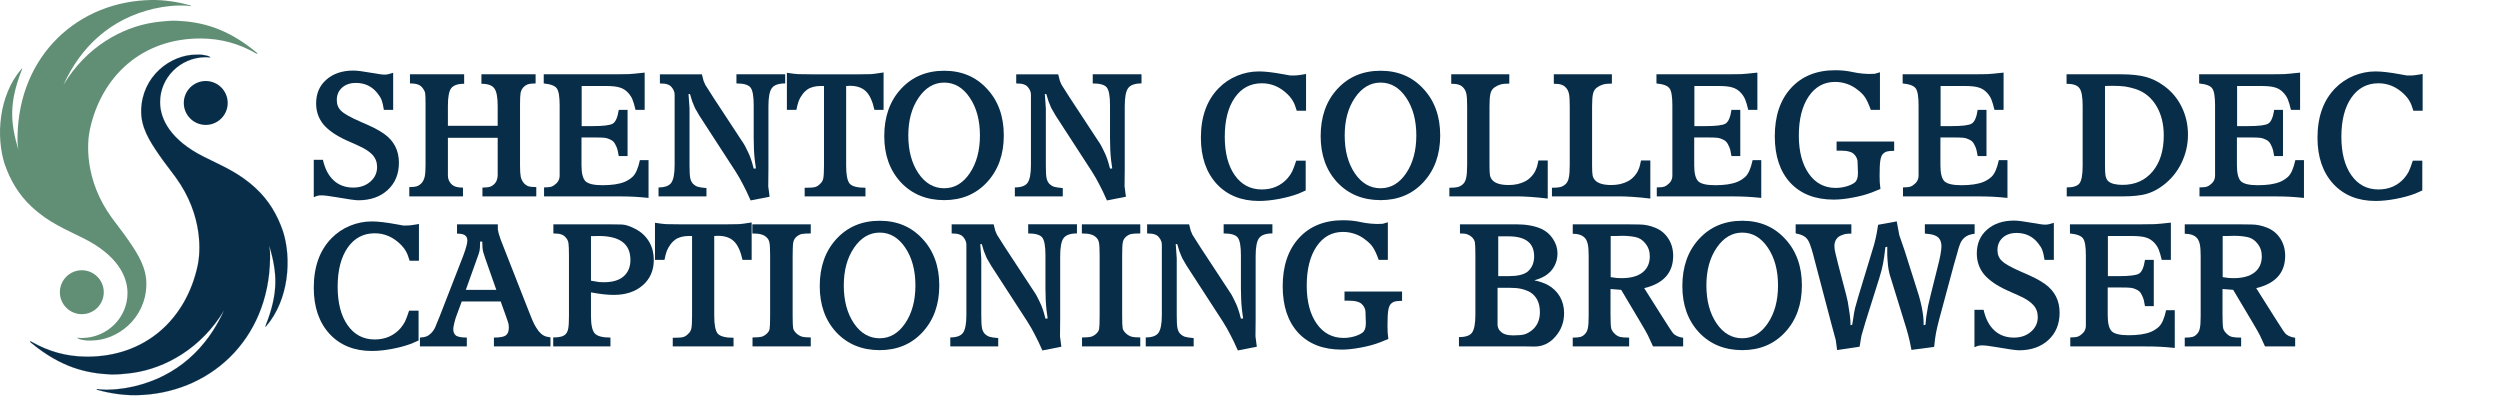<?xml version="1.0" encoding="UTF-8"?>
<svg width="250mm" height="40mm" version="1.1" viewBox="0 0 250 40" xmlns="http://www.w3.org/2000/svg" xmlns:cc="http://creativecommons.org/ns#" xmlns:dc="http://purl.org/dc/elements/1.1/" xmlns:rdf="http://www.w3.org/1999/02/22-rdf-syntax-ns#">
 <g transform="translate(-.945 -.771)">
  <path d="m4.107 35.089c2.934 2.416 5.465 3.021 7.959 3.128 0.562 0.024 1.603-0.08 2.203-0.166 3.212-0.469 6.811-2.443 9.081-6.246-1.715 3.803-4.713 6.616-9.044 7.616-1.073 0.248-2.233 0.367-3.313 0.296-0.109-0.007-0.203-0.024-0.304-0.038 0 0-0.07-0.02-0.08 0.016-0.004 0.04 0.166 0.084 0.166 0.084 1.139 0.316 2.487 0.525 3.739 0.51 7.307-0.09 13.316-5.474 13.434-13.668 0.012-0.842-0.033-0.836-0.077-1.303 0.772 2.663 0.984 4.64-0.389 8.081-0.01 0.018 0.088 0.05 0.059 0.017 2.34-2.716 2.559-6.845 1.698-9.527-0.565-1.632-1.398-3.066-2.716-4.289-1.748-1.622-3.398-2.239-5.273-3.192-3.155-1.604-4.299-3.645-4.299-5.423 0-2.482 2.045-4.456 4.495-4.495 0.197-0.003 0.246-0.001 0.447 0.023 0 0 0.13 0.014 0.059-0.045-0.176-0.116-0.442-0.159-0.57-0.182-0.422-0.075-0.598-0.051-0.823-0.05-2.604 0.009-5.421 2.188-5.494 5.565-0.036 1.687 0.814 3.039 1.777 4.435 0.643 0.933 0.867 1.163 1.653 2.24 2.847 3.897 2.47 7.673 2.225 8.823-1.146 5.383-5.243 9.184-11.144 9.139-1.989-0.015-3.774-0.518-5.44-1.469 0 0-0.122-0.081-0.173-0.057-0.058 0.028 0.144 0.177 0.144 0.177z" fill="#082d49" stroke="#082d49" stroke-miterlimit="3.864" stroke-width=".011"/>
  <g>
   <path d="m19.324 11.068c0-1.212 0.983-2.196 2.195-2.196 1.213 0 2.196 0.983 2.196 2.196 0 1.212-0.983 2.195-2.196 2.195-1.212 0-2.195-0.983-2.195-2.195" fill="#082d49"/>
   <path d="m26.539 5.971c-2.934-2.415-5.465-3.021-7.959-3.128-0.562-0.024-1.602 0.08-2.203 0.166-3.212 0.469-6.811 2.443-9.082 6.246 1.715-3.803 4.713-6.616 9.045-7.616 1.073-0.248 2.233-0.368 3.313-0.296 0.109 0.007 0.203 0.024 0.304 0.038 0 0 0.07 0.02 0.08-0.016 4e-3 -0.04-0.166-0.084-0.166-0.084-1.139-0.316-2.487-0.525-3.738-0.51-7.308 0.09-13.316 5.474-13.435 13.668-0.012 0.843 0.033 0.836 0.078 1.303-0.772-2.662-0.984-4.64 0.389-8.081 0.01-0.018-0.088-0.05-0.059-0.017-2.34 2.716-2.559 6.845-1.698 9.527 0.565 1.632 1.397 3.066 2.716 4.289 1.748 1.622 3.398 2.24 5.273 3.192 3.155 1.604 4.299 3.645 4.299 5.422 0 2.483-2.046 4.456-4.495 4.495-0.197 3e-3 -0.246 0.001-0.447-0.023 0 0-0.13-0.014-0.059 0.045 0.175 0.116 0.441 0.159 0.57 0.182 0.422 0.075 0.598 0.051 0.823 0.05 2.604-0.009 5.421-2.188 5.493-5.565 0.036-1.687-0.813-3.039-1.777-4.435-0.644-0.933-0.867-1.163-1.654-2.24-2.846-3.897-2.47-7.673-2.225-8.823 1.146-5.383 5.243-9.184 11.144-9.139 1.989 0.015 3.774 0.518 5.44 1.469 0 0 0.122 0.081 0.173 0.057 0.058-0.028-0.144-0.177-0.144-0.177" fill="#618f75"/>
   <path d="m6.932 29.992c0-1.212 0.983-2.196 2.195-2.196 1.212 0 2.195 0.983 2.195 2.196 0 1.212-0.983 2.196-2.195 2.196-1.212 0-2.195-0.983-2.195-2.196" fill="#618f75"/>
  </g>
  <g fill="#082d49" stroke-width=".43" aria-label="SHENTON COLLEGE DEC">
   <path d="m32.322 20.494v-3.742h0.914q0.305 1.355 1.084 2.066 0.779 0.711 1.947 0.711 1.016 0 1.693-0.576 0.694-0.593 0.694-1.473 0-0.711-0.44-1.202-0.44-0.508-1.524-0.982l-1.101-0.491q-1.558-0.711-2.303-1.592-0.728-0.897-0.728-2.1 0-1.473 1.016-2.371 1.033-0.914 2.709-0.914 0.525 0 1.659 0.203t1.439 0.203q0.186 0 0.356-0.034t0.525-0.152v3.708h-0.931q-0.102-0.66-0.22-0.965-0.119-0.322-0.406-0.677-0.813-1.05-2.167-1.05-0.864 0-1.389 0.474-0.525 0.474-0.525 1.236 0 0.677 0.44 1.084 0.406 0.423 1.964 1.101 0.914 0.389 1.405 0.643 0.491 0.254 0.931 0.559 1.473 1.05 1.473 2.879 0 1.693-1.118 2.726-1.118 1.033-2.946 1.033-0.44 0-2.286-0.322-0.965-0.169-1.405-0.169-0.203 0-0.356 0.034-0.135 0.034-0.406 0.152z"/>
   <path d="m41.873 20.41v-0.931q0.508 0 0.762-0.085 0.254-0.085 0.474-0.322 0.22-0.254 0.305-0.627 0.085-0.373 0.085-1.151v-6.045q0-0.914-0.034-1.135-0.034-0.237-0.22-0.491-0.186-0.271-0.474-0.389-0.288-0.119-0.83-0.119v-0.914h5.419v0.948q-0.965 0-1.304 0.457-0.322 0.44-0.322 1.744v1.998h4.978v-1.998q0-1.304-0.339-1.744-0.322-0.457-1.287-0.457v-0.948h5.419v0.914q-0.542 0-0.813 0.102-0.254 0.102-0.457 0.339-0.186 0.237-0.237 0.542-0.051 0.305-0.051 1.151v6.045q0 0.796 0.068 1.135t0.305 0.643q0.22 0.237 0.457 0.322 0.254 0.085 0.796 0.085v0.931h-5.385v-0.881q0.542 0 0.813-0.102 0.288-0.119 0.491-0.389 0.085-0.119 0.119-0.22 0.102-0.254 0.102-0.508v-3.759h-4.978v3.759q0 0.389 0.203 0.694 0.203 0.288 0.491 0.406t0.813 0.119v0.881z"/>
   <path d="m55.318 9.115v-0.914h7.078q0.999 0 1.389-0.017 0.406-0.017 1.626-0.152v3.725h-0.914q-0.152-0.66-0.305-1.033-0.152-0.373-0.44-0.677-0.356-0.389-0.83-0.525-0.457-0.152-1.439-0.152h-2.371v4.013h1.084q1.626 0 2.032-0.254 0.423-0.254 0.593-1.372h0.881v4.623h-0.881q-0.102-0.542-0.119-0.61-0.068-0.271-0.237-0.576-0.152-0.322-0.508-0.474-0.254-0.135-0.542-0.169-0.288-0.034-1.067-0.034h-1.253v2.794q0 1.185 0.406 1.592 0.423 0.389 1.693 0.389 1.372 0 2.184-0.322 0.457-0.186 0.813-0.508 0.474-0.423 0.745-1.676h0.864v3.776q-0.83-0.085-1.473-0.119-0.627-0.034-1.761-0.034h-7.214v-0.897q0.525 0 0.762-0.085 0.254-0.102 0.491-0.339 0.152-0.152 0.22-0.322 0.085-0.186 0.085-0.406v-7.061q0-1.321-0.288-1.693-0.271-0.389-1.304-0.491z"/>
   <path d="m66.799 20.41v-0.897q0.931 0 1.27-0.457 0.339-0.474 0.339-1.778v-7.027q0-0.22-0.068-0.373-0.051-0.169-0.22-0.373-0.152-0.203-0.406-0.288-0.254-0.102-0.779-0.102v-0.914h4.199q0.102 0.457 0.169 0.66 0.085 0.186 0.169 0.389l0.83 1.304 2.879 4.386q0.169 0.237 0.288 0.474t0.237 0.474q0.22 0.44 0.322 0.762 0.119 0.322 0.288 0.982l0.22-0.017-0.119-0.881q-0.102-0.948-0.102-2.151v-3.302q0-1.355-0.322-1.761-0.322-0.406-1.405-0.406v-0.914h4.877v0.914q-0.999 0-1.338 0.474-0.339 0.457-0.339 1.812v6.282l-0.017 1.727 0.135 1.033-1.897 0.373q-0.44-0.999-0.762-1.592-0.305-0.61-0.745-1.304l-3.624-5.588-0.44-0.762q-0.169-0.389-0.271-0.66-0.102-0.288-0.22-0.728h-0.152l0.051 0.677 0.051 0.762v5.69q0 0.897 0.068 1.253t0.271 0.576q0.22 0.22 0.474 0.305 0.271 0.085 0.881 0.135v0.83z"/>
   <path d="m79.634 11.757v-3.708q0.779 0.119 1.118 0.135 0.339 0.017 1.372 0.017h4.741q0.897 0 1.185-0.017 0.305-0.017 1.253-0.169v3.742h-0.914q-0.288-1.304-0.847-1.846-0.559-0.559-1.609-0.559l-0.373 0.017v7.976q0 1.372 0.356 1.795 0.373 0.406 1.575 0.406v0.864h-6.079v-0.864h0.169q0.61 0 0.864-0.068 0.271-0.068 0.525-0.339 0.237-0.203 0.305-0.542 0.068-0.356 0.068-1.27v-7.959h-0.288q-0.881 0-1.405 0.373-0.119 0.085-0.237 0.203-0.119 0.119-0.254 0.305-0.22 0.305-0.339 0.61-0.119 0.305-0.237 0.897z"/>
   <path d="m89.371 14.382q0-2.896 1.659-4.707 1.676-1.829 4.335-1.829 2.625 0 4.284 1.812 1.676 1.795 1.676 4.657 0 2.862-1.676 4.674-1.659 1.795-4.284 1.795-2.659 0-4.335-1.778-1.659-1.795-1.659-4.623zm5.994-5.351q-1.524 0-2.557 1.507-1.033 1.507-1.033 3.776 0 2.286 1.016 3.793 1.016 1.49 2.574 1.49 1.541 0 2.557-1.507 1.016-1.507 1.016-3.776t-1.016-3.776q-1.016-1.507-2.557-1.507z"/>
   <path d="m102.43 20.41v-0.897q0.931 0 1.27-0.457 0.339-0.474 0.339-1.778v-7.027q0-0.22-0.068-0.373-0.051-0.169-0.22-0.373-0.152-0.203-0.406-0.288-0.254-0.102-0.779-0.102v-0.914h4.199q0.102 0.457 0.169 0.66 0.085 0.186 0.169 0.389l0.83 1.304 2.879 4.386q0.169 0.237 0.288 0.474 0.119 0.237 0.237 0.474 0.22 0.44 0.322 0.762 0.119 0.322 0.288 0.982l0.22-0.017-0.119-0.881q-0.102-0.948-0.102-2.151v-3.302q0-1.355-0.322-1.761t-1.405-0.406v-0.914h4.877v0.914q-0.999 0-1.338 0.474-0.339 0.457-0.339 1.812v6.282l-0.017 1.727 0.135 1.033-1.897 0.373q-0.44-0.999-0.762-1.592-0.305-0.61-0.745-1.304l-3.624-5.588-0.44-0.762q-0.169-0.389-0.271-0.66-0.102-0.288-0.22-0.728h-0.152l0.051 0.677 0.051 0.762v5.69q0 0.897 0.068 1.253t0.271 0.576q0.22 0.22 0.474 0.305 0.271 0.085 0.881 0.135v0.83z"/>
   <path d="m131.55 8.167v3.675h-0.931q-0.186-0.643-0.373-0.948-0.169-0.322-0.559-0.711-1.118-1.084-2.557-1.084-1.71 0-2.709 1.439-0.999 1.439-0.999 3.912 0 2.421 0.999 3.844 0.999 1.422 2.709 1.422 1.558 0 2.557-1.101 0.305-0.356 0.474-0.694 0.169-0.356 0.406-1.084h0.948v2.98l-0.728 0.322q-0.864 0.322-1.947 0.525-1.084 0.203-1.998 0.203-2.642 0-4.233-1.71-1.575-1.727-1.575-4.606 0-3.15 1.778-4.962 0.779-0.796 1.829-1.236 1.067-0.44 2.201-0.44 0.914 0 2.472 0.288 0.559 0.102 0.66 0.119 0.102 0 0.305 0 0.322 0 0.525-0.034t0.356-0.051z"/>
   <path d="m133.01 14.382q0-2.896 1.659-4.707 1.676-1.829 4.335-1.829 2.625 0 4.284 1.812 1.676 1.795 1.676 4.657 0 2.862-1.676 4.674-1.659 1.795-4.284 1.795-2.659 0-4.335-1.778-1.659-1.795-1.659-4.623zm5.994-5.351q-1.524 0-2.557 1.507-1.033 1.507-1.033 3.776 0 2.286 1.016 3.793 1.016 1.49 2.574 1.49 1.541 0 2.557-1.507 1.016-1.507 1.016-3.776t-1.016-3.776q-1.016-1.507-2.557-1.507z"/>
   <path d="m145.88 20.41v-0.864q0.576 0 0.83-0.068 0.271-0.068 0.508-0.271 0.254-0.22 0.339-0.627 0.102-0.423 0.102-1.304v-5.876q0-0.847-0.068-1.202-0.068-0.373-0.271-0.61-0.203-0.254-0.474-0.339-0.254-0.102-0.779-0.102v-0.948h5.808v0.931q-0.61 0-0.914 0.102-0.288 0.085-0.576 0.288-0.288 0.203-0.389 0.593-0.102 0.389-0.102 1.287v5.927q0 0.711 0.051 0.982 0.051 0.271 0.254 0.491 0.44 0.474 1.626 0.474 0.931 0 1.643-0.373 0.356-0.186 0.643-0.508 0.288-0.322 0.423-0.66 0.152-0.339 0.254-0.914h0.931v3.81q-0.965-0.119-1.761-0.169-0.779-0.051-1.287-0.051z"/>
   <path d="m156.14 20.41v-0.864q0.576 0 0.83-0.068 0.271-0.068 0.508-0.271 0.254-0.22 0.339-0.627 0.102-0.423 0.102-1.304v-5.876q0-0.847-0.068-1.202-0.068-0.373-0.271-0.61-0.203-0.254-0.474-0.339-0.254-0.102-0.779-0.102v-0.948h5.808v0.931q-0.61 0-0.914 0.102-0.288 0.085-0.576 0.288-0.288 0.203-0.389 0.593-0.102 0.389-0.102 1.287v5.927q0 0.711 0.051 0.982 0.051 0.271 0.254 0.491 0.44 0.474 1.626 0.474 0.931 0 1.643-0.373 0.356-0.186 0.643-0.508t0.423-0.66q0.152-0.339 0.254-0.914h0.931v3.81q-0.965-0.119-1.761-0.169-0.779-0.051-1.287-0.051z"/>
   <path d="m166.59 9.115v-0.914h7.078q0.999 0 1.389-0.017 0.406-0.017 1.626-0.152v3.725h-0.914q-0.152-0.66-0.305-1.033-0.152-0.373-0.44-0.677-0.356-0.389-0.83-0.525-0.457-0.152-1.439-0.152h-2.371v4.013h1.084q1.626 0 2.032-0.254 0.423-0.254 0.593-1.372h0.881v4.623h-0.881q-0.102-0.542-0.119-0.61-0.068-0.271-0.237-0.576-0.152-0.322-0.508-0.474-0.254-0.135-0.542-0.169-0.288-0.034-1.067-0.034h-1.253v2.794q0 1.185 0.406 1.592 0.423 0.389 1.693 0.389 1.372 0 2.184-0.322 0.457-0.186 0.813-0.508 0.474-0.423 0.745-1.676h0.864v3.776q-0.83-0.085-1.473-0.119-0.627-0.034-1.761-0.034h-7.214v-0.897q0.525 0 0.762-0.085 0.254-0.102 0.491-0.339 0.152-0.152 0.22-0.322 0.085-0.186 0.085-0.406v-7.061q0-1.321-0.288-1.693-0.271-0.389-1.304-0.491z"/>
   <path d="m188.94 7.998v3.759h-0.914q-0.305-0.847-0.576-1.253t-0.779-0.779q-0.491-0.389-1.067-0.576-0.559-0.186-1.151-0.186-1.659 0-2.642 1.456-0.982 1.456-0.982 3.912 0 2.388 0.999 3.81 0.999 1.422 2.692 1.422 0.542 0 1.067-0.152t0.83-0.389q0.322-0.254 0.322-0.914v-0.102l-0.017-0.457-0.017-0.576q0-0.203-0.085-0.389-0.085-0.203-0.22-0.339-0.186-0.22-0.508-0.305-0.305-0.102-0.847-0.102h-0.44v-0.914h5.757v0.931q-0.491 0-0.728 0.068-0.237 0.068-0.423 0.271-0.169 0.203-0.237 0.66-0.068 0.44-0.068 1.507 0 0.406 0.017 0.677 0.017 0.254 0.068 0.627l-0.83 0.339q-0.83 0.322-1.93 0.525-1.084 0.203-1.913 0.203-2.76 0-4.335-1.676-1.558-1.693-1.558-4.657 0-3.048 1.626-4.826 1.626-1.778 4.42-1.778 0.897 0 1.676 0.169l0.542 0.102q0.152 0.034 0.542 0.068 0.406 0.034 0.593 0.034 0.457 0 0.593-0.017 0.135-0.034 0.525-0.152z"/>
   <path d="m191.21 9.115v-0.914h7.078q0.999 0 1.389-0.017 0.406-0.017 1.626-0.152v3.725h-0.914q-0.152-0.66-0.305-1.033-0.152-0.373-0.44-0.677-0.356-0.389-0.83-0.525-0.457-0.152-1.439-0.152h-2.371v4.013h1.084q1.626 0 2.032-0.254 0.423-0.254 0.593-1.372h0.881v4.623h-0.881q-0.102-0.542-0.119-0.61-0.068-0.271-0.237-0.576-0.152-0.322-0.508-0.474-0.254-0.135-0.542-0.169-0.288-0.034-1.067-0.034h-1.253v2.794q0 1.185 0.406 1.592 0.423 0.389 1.693 0.389 1.372 0 2.184-0.322 0.457-0.186 0.813-0.508 0.474-0.423 0.745-1.676h0.864v3.776q-0.83-0.085-1.473-0.119-0.627-0.034-1.761-0.034h-7.214v-0.897q0.525 0 0.762-0.085 0.254-0.102 0.491-0.339 0.152-0.152 0.22-0.322 0.085-0.186 0.085-0.406v-7.061q0-1.321-0.288-1.693-0.271-0.389-1.304-0.491z"/>
   <path d="m207.6 9.149v-0.948h5.436q1.507 0 2.455 0.254 0.965 0.254 1.846 0.897 1.151 0.83 1.778 2.117 0.627 1.27 0.627 2.777 0 1.49-0.66 2.845-0.66 1.338-1.829 2.218-0.83 0.627-1.71 0.864-0.864 0.237-2.354 0.237h-5.571v-0.897q0.982 0 1.287-0.423 0.305-0.423 0.305-1.761v-5.978q0-1.338-0.322-1.761-0.305-0.44-1.287-0.44zm4.555 0.203-0.711 0.017v7.925q0 0.728 0.051 1.033 0.051 0.288 0.22 0.508 0.186 0.203 0.576 0.322 0.406 0.102 0.897 0.102 1.897 0 3.014-1.338 1.118-1.338 1.118-3.607 0-1.727-0.745-2.963-0.745-1.236-2.066-1.676-0.593-0.186-1.067-0.254-0.474-0.068-1.287-0.068z"/>
   <path d="m220.86 9.115v-0.914h7.078q0.999 0 1.389-0.017 0.406-0.017 1.626-0.152v3.725h-0.914q-0.152-0.66-0.305-1.033-0.152-0.373-0.44-0.677-0.356-0.389-0.83-0.525-0.457-0.152-1.439-0.152h-2.371v4.013h1.084q1.626 0 2.032-0.254 0.423-0.254 0.593-1.372h0.881v4.623h-0.881q-0.102-0.542-0.119-0.61-0.068-0.271-0.237-0.576-0.152-0.322-0.508-0.474-0.254-0.135-0.542-0.169-0.288-0.034-1.067-0.034h-1.253v2.794q0 1.185 0.406 1.592 0.423 0.389 1.693 0.389 1.372 0 2.184-0.322 0.457-0.186 0.813-0.508 0.474-0.423 0.745-1.676h0.864v3.776q-0.83-0.085-1.473-0.119-0.627-0.034-1.761-0.034h-7.214v-0.897q0.525 0 0.762-0.085 0.254-0.102 0.491-0.339 0.152-0.152 0.22-0.322 0.085-0.186 0.085-0.406v-7.061q0-1.321-0.288-1.693-0.271-0.389-1.304-0.491z"/>
   <path d="m243.21 8.167v3.675h-0.931q-0.186-0.643-0.373-0.948-0.169-0.322-0.559-0.711-1.118-1.084-2.557-1.084-1.71 0-2.709 1.439-0.999 1.439-0.999 3.912 0 2.421 0.999 3.844 0.999 1.422 2.709 1.422 1.558 0 2.557-1.101 0.305-0.356 0.474-0.694 0.169-0.356 0.406-1.084h0.948v2.98l-0.728 0.322q-0.864 0.322-1.947 0.525-1.084 0.203-1.998 0.203-2.642 0-4.233-1.71-1.575-1.727-1.575-4.606 0-3.15 1.778-4.962 0.779-0.796 1.829-1.236 1.067-0.44 2.201-0.44 0.914 0 2.472 0.288 0.559 0.102 0.66 0.119 0.102 0 0.305 0 0.322 0 0.525-0.034t0.356-0.051z"/>
  </g>
  <g fill="#082d49" stroke-width=".265" aria-label="CAPTIONING BROWSER">
   <path d="m42.838 23.168v3.675h-0.931q-0.186-0.643-0.373-0.948-0.169-0.322-0.559-0.711-1.118-1.084-2.557-1.084-1.71 0-2.709 1.439-0.999 1.439-0.999 3.912 0 2.421 0.999 3.844t2.709 1.422q1.558 0 2.557-1.101 0.305-0.356 0.474-0.694 0.169-0.356 0.406-1.084h0.948v2.98l-0.728 0.322q-0.864 0.322-1.947 0.525-1.084 0.203-1.998 0.203-2.642 0-4.233-1.71-1.575-1.727-1.575-4.606 0-3.15 1.778-4.962 0.779-0.796 1.829-1.236 1.067-0.44 2.201-0.44 0.914 0 2.472 0.288 0.559 0.102 0.66 0.119 0.102 0 0.305 0 0.322 0 0.525-0.034t0.356-0.051z"/>
   <path d="m42.939 35.411v-0.881q0.457-0.034 0.66-0.119 0.22-0.085 0.44-0.305 0.339-0.339 0.474-0.728l0.423-1.033 2.337-6.011q0.22-0.593 0.305-0.931 0.102-0.339 0.102-0.576 0-0.373-0.237-0.525-0.22-0.169-0.796-0.169v-0.931h4.081q0 0.406 0 0.508 0.017 0.085 0.085 0.406 0.102 0.322 0.186 0.576 0.085 0.254 0.356 0.914l2.54 6.468q0.288 0.745 0.474 1.118 0.203 0.373 0.44 0.694 0.254 0.305 0.508 0.44 0.254 0.135 0.677 0.186v0.897h-5.656v-0.881q0.864 0 1.168-0.203 0.322-0.22 0.322-0.779v-0.085q0-0.288-0.102-0.542l-0.237-0.677-0.474-1.321h-3.895l-0.508 1.372q-0.135 0.339-0.237 0.779-0.102 0.423-0.102 0.61 0 0.457 0.288 0.66 0.305 0.186 1.067 0.186v0.881zm5.656-8.636-1.067 2.98h3.048l-1.084-3.082q-0.119-0.322-0.22-0.677-0.102-0.373-0.102-1.067h-0.22v0.186q0 0.491-0.051 0.745-0.051 0.254-0.305 0.914z"/>
   <path d="m56.266 35.411v-0.897h0.102q0.864 0 1.168-0.356 0.169-0.186 0.237-0.559 0.068-0.373 0.068-1.27v-5.944q0-0.982-0.051-1.304-0.051-0.322-0.254-0.542-0.186-0.237-0.457-0.322-0.254-0.102-0.796-0.102v-0.914h5.419l1.253 0.017q0.44 0 0.813 0.135 0.373 0.119 0.864 0.389 0.813 0.474 1.253 1.253t0.44 1.761q0 1.575-1.101 2.54-1.101 0.965-2.913 0.965-0.948 0-2.269-0.254v2.337q0 1.338 0.373 1.761 0.373 0.423 1.575 0.423v0.881zm3.776-11.024v4.454q0.677 0.119 0.813 0.135 0.135 0.017 0.491 0.017 1.27 0 1.947-0.576 0.694-0.593 0.694-1.659 0-2.388-3.167-2.388z"/>
   <path d="m66.442 26.758v-3.708q0.779 0.119 1.118 0.135 0.339 0.017 1.372 0.017h4.741q0.897 0 1.185-0.017 0.305-0.017 1.253-0.169v3.742h-0.914q-0.288-1.304-0.847-1.846-0.559-0.559-1.609-0.559l-0.373 0.017v7.976q0 1.372 0.356 1.795 0.373 0.406 1.575 0.406v0.864h-6.079v-0.864h0.169q0.61 0 0.864-0.068 0.271-0.068 0.525-0.339 0.237-0.203 0.305-0.542 0.068-0.356 0.068-1.27v-7.959h-0.288q-0.881 0-1.405 0.373-0.119 0.085-0.237 0.203-0.119 0.119-0.254 0.305-0.22 0.305-0.339 0.61-0.119 0.305-0.237 0.897z"/>
   <path d="m76.179 24.117v-0.914h5.842v0.914q-0.627 0-0.897 0.051-0.254 0.051-0.525 0.271-0.254 0.22-0.322 0.542-0.068 0.322-0.068 1.372v5.96q0 1.033 0.051 1.287 0.051 0.237 0.305 0.491 0.254 0.237 0.559 0.339 0.305 0.085 0.897 0.085v0.897h-5.825v-0.897q0.627 0 0.897-0.068 0.288-0.085 0.525-0.305 0.237-0.22 0.288-0.474 0.051-0.271 0.051-1.389v-5.978q0-0.931-0.068-1.27t-0.288-0.525q-0.203-0.203-0.508-0.288-0.305-0.102-0.914-0.102z"/>
   <path d="m82.919 29.383q0-2.896 1.659-4.707 1.676-1.829 4.335-1.829 2.625 0 4.284 1.812 1.676 1.795 1.676 4.657 0 2.862-1.676 4.674-1.659 1.795-4.284 1.795-2.659 0-4.335-1.778-1.659-1.795-1.659-4.623zm5.994-5.351q-1.524 0-2.557 1.507-1.033 1.507-1.033 3.776 0 2.286 1.016 3.793 1.016 1.49 2.574 1.49 1.541 0 2.557-1.507 1.016-1.507 1.016-3.776 0-2.269-1.016-3.776-1.016-1.507-2.557-1.507z"/>
   <path d="m95.974 35.411v-0.897q0.931 0 1.27-0.457 0.339-0.474 0.339-1.778v-7.027q0-0.22-0.068-0.373-0.051-0.169-0.22-0.373-0.152-0.203-0.406-0.288-0.254-0.102-0.779-0.102v-0.914h4.199q0.102 0.457 0.169 0.66 0.085 0.186 0.169 0.389l0.83 1.304 2.879 4.386q0.169 0.237 0.288 0.474 0.119 0.237 0.237 0.474 0.22 0.44 0.322 0.762 0.119 0.322 0.288 0.982l0.22-0.017-0.119-0.881q-0.102-0.948-0.102-2.151v-3.302q0-1.355-0.322-1.761-0.322-0.406-1.405-0.406v-0.914h4.877v0.914q-0.999 0-1.338 0.474-0.339 0.457-0.339 1.812v6.282l-0.017 1.727 0.135 1.033-1.897 0.373q-0.44-0.999-0.762-1.592-0.305-0.61-0.745-1.304l-3.624-5.588-0.44-0.762q-0.169-0.389-0.271-0.66-0.102-0.288-0.22-0.728h-0.152l0.051 0.677 0.051 0.762v5.69q0 0.897 0.068 1.253 0.068 0.356 0.271 0.576 0.22 0.22 0.474 0.305 0.271 0.085 0.881 0.135v0.83z"/>
   <path d="m109.13 24.117v-0.914h5.842v0.914q-0.627 0-0.897 0.051-0.254 0.051-0.525 0.271-0.254 0.22-0.322 0.542-0.068 0.322-0.068 1.372v5.96q0 1.033 0.051 1.287 0.051 0.237 0.305 0.491 0.254 0.237 0.559 0.339 0.305 0.085 0.897 0.085v0.897h-5.825v-0.897q0.627 0 0.897-0.068 0.288-0.085 0.525-0.305 0.237-0.22 0.288-0.474 0.051-0.271 0.051-1.389v-5.978q0-0.931-0.068-1.27t-0.288-0.525q-0.203-0.203-0.508-0.288-0.305-0.102-0.914-0.102z"/>
   <path d="m115.52 35.411v-0.897q0.931 0 1.27-0.457 0.339-0.474 0.339-1.778v-7.027q0-0.22-0.068-0.373-0.051-0.169-0.22-0.373-0.152-0.203-0.406-0.288-0.254-0.102-0.779-0.102v-0.914h4.199q0.102 0.457 0.169 0.66 0.085 0.186 0.169 0.389l0.83 1.304 2.879 4.386q0.169 0.237 0.288 0.474t0.237 0.474q0.22 0.44 0.322 0.762 0.119 0.322 0.288 0.982l0.22-0.017-0.119-0.881q-0.102-0.948-0.102-2.151v-3.302q0-1.355-0.322-1.761-0.322-0.406-1.405-0.406v-0.914h4.877v0.914q-0.999 0-1.338 0.474-0.339 0.457-0.339 1.812v6.282l-0.017 1.727 0.135 1.033-1.897 0.373q-0.44-0.999-0.762-1.592-0.305-0.61-0.745-1.304l-3.624-5.588-0.44-0.762q-0.169-0.389-0.271-0.66-0.102-0.288-0.22-0.728h-0.152l0.051 0.677 0.051 0.762v5.69q0 0.897 0.068 1.253 0.068 0.356 0.271 0.576 0.22 0.22 0.474 0.305 0.271 0.085 0.881 0.135v0.83z"/>
   <path d="m139.73 22.999v3.759h-0.914q-0.305-0.847-0.576-1.253-0.271-0.406-0.779-0.779-0.491-0.389-1.067-0.576-0.559-0.186-1.151-0.186-1.659 0-2.642 1.456-0.982 1.456-0.982 3.912 0 2.388 0.999 3.81 0.999 1.422 2.692 1.422 0.542 0 1.067-0.152 0.525-0.152 0.83-0.389 0.322-0.254 0.322-0.914v-0.102l-0.017-0.457-0.017-0.576q0-0.203-0.085-0.389-0.085-0.203-0.22-0.339-0.186-0.22-0.508-0.305-0.305-0.102-0.847-0.102h-0.44v-0.914h5.757v0.931q-0.491 0-0.728 0.068t-0.423 0.271q-0.169 0.203-0.237 0.66-0.068 0.44-0.068 1.507 0 0.406 0.017 0.677 0.017 0.254 0.068 0.627l-0.83 0.339q-0.83 0.322-1.93 0.525-1.084 0.203-1.913 0.203-2.76 0-4.335-1.676-1.558-1.693-1.558-4.657 0-3.048 1.626-4.826 1.626-1.778 4.42-1.778 0.897 0 1.676 0.169l0.542 0.102q0.152 0.034 0.542 0.068 0.406 0.034 0.593 0.034 0.457 0 0.593-0.017 0.135-0.034 0.525-0.152z"/>
   <path d="m146.84 35.411v-0.931q0.982 0 1.304-0.44 0.339-0.457 0.339-1.812v-5.91q0-1.067-0.051-1.321-0.051-0.271-0.305-0.525-0.22-0.186-0.457-0.271-0.22-0.085-0.728-0.085v-0.914h5.588q1.541 0 2.557 0.457 0.711 0.322 1.151 0.999 0.457 0.677 0.457 1.456 0 0.694-0.322 1.287-0.322 0.593-0.931 0.965-0.119 0.068-0.356 0.186-0.22 0.102-0.711 0.254 0.44 0.085 0.745 0.203 0.322 0.102 0.627 0.271 0.762 0.423 1.185 1.151 0.423 0.728 0.423 1.659 0 1.355-0.881 2.354-0.864 0.982-2.066 0.982l-1.287-0.017zm3.929-11.007v3.979h1.084q1.27 0 1.846-0.44 0.66-0.559 0.66-1.541 0-1.998-2.574-1.998zm1.151 5.148h-1.219v3.742q0.051 0.406 0.305 0.627 0.373 0.389 1.253 0.389 0.762 0 1.135-0.102 0.389-0.119 0.779-0.44 0.762-0.643 0.762-1.778 0-1.405-0.999-2.015-0.423-0.22-0.881-0.322-0.44-0.102-1.135-0.102z"/>
   <path d="m158.22 24.15v-0.948h5.3l1.355 0.017q0.813 0 1.626 0.339t1.287 1.084q0.474 0.745 0.474 1.71 0 2.54-2.896 3.234l1.829 2.896 0.542 0.847q0.102 0.169 0.271 0.423 0.186 0.254 0.22 0.305 0.305 0.389 1.033 0.491v0.864h-3.014q-0.339-0.762-0.508-1.101t-0.711-1.253l-1.964-3.302-1.067-0.085v2.557q0 1.05 0.068 1.372 0.085 0.322 0.423 0.61 0.203 0.186 0.474 0.254 0.288 0.068 0.897 0.068v0.881h-5.639v-0.881q0.525 0 0.762-0.068 0.254-0.068 0.457-0.288 0.22-0.22 0.288-0.576 0.085-0.356 0.085-1.219v-6.011q0-0.779-0.085-1.168-0.085-0.389-0.271-0.61-0.186-0.22-0.474-0.322-0.288-0.119-0.762-0.119zm3.793 0.22v4.115q0.423 0.068 0.61 0.085 0.186 0.017 0.474 0.017 1.355 0 2.083-0.559 0.745-0.576 0.745-1.626 0-0.745-0.44-1.287-0.44-0.542-1.033-0.643-0.593-0.119-1.287-0.119l-0.593 0.017z"/>
   <path d="m169.18 29.383q0-2.896 1.659-4.707 1.676-1.829 4.335-1.829 2.625 0 4.284 1.812 1.676 1.795 1.676 4.657 0 2.862-1.676 4.674-1.659 1.795-4.284 1.795-2.659 0-4.335-1.778-1.659-1.795-1.659-4.623zm5.994-5.351q-1.524 0-2.557 1.507-1.033 1.507-1.033 3.776 0 2.286 1.016 3.793 1.016 1.49 2.574 1.49 1.541 0 2.557-1.507 1.016-1.507 1.016-3.776 0-2.269-1.016-3.776-1.016-1.507-2.557-1.507z"/>
   <path d="m180.51 24.117v-0.914h5.571v0.931q-0.423 0-0.576 0.034-0.135 0.017-0.373 0.119-0.339 0.102-0.542 0.389t-0.203 0.677q0 0.356 0.102 0.745l0.288 1.168 0.779 2.963q0.135 0.559 0.169 0.728 0.034 0.169 0.102 0.66 0.085 0.474 0.119 0.83 0.051 0.339 0.051 0.847l0.169-0.051 0.102-0.627q0.068-0.542 0.186-1.05 0.135-0.525 0.322-1.135l1.338-4.403q0.288-0.897 0.389-1.389 0.119-0.491 0.254-1.389l1.863-0.339 0.254 1.372 0.542 1.575 1.422 4.487q0.102 0.339 0.135 0.508 0.102 0.389 0.135 0.576 0.119 0.593 0.152 0.931 0.051 0.339 0.051 0.931l0.186-0.051 0.068-0.762q0.102-0.694 0.186-1.101 0.085-0.406 0.271-1.151l0.677-2.709q0.186-0.711 0.288-1.253 0.102-0.559 0.102-0.847 0-0.745-0.508-1.033-0.203-0.102-0.406-0.152-0.186-0.051-0.745-0.102v-0.931h4.978v0.948q-0.66 0.068-1.016 0.389-0.237 0.203-0.406 0.542-0.152 0.339-0.322 1.016l-0.339 1.185-1.473 5.47q-0.203 0.779-0.305 1.304-0.102 0.525-0.186 1.405l-2.269 0.305q-0.169-0.897-0.322-1.473-0.152-0.576-0.457-1.541l-1.287-4.166q-0.186-0.525-0.271-1.185-0.068-0.66-0.085-1.101 0-0.44 0-0.847l-0.186 0.034q-0.119 1.084-0.237 1.659-0.102 0.576-0.373 1.439l-1.355 4.301-0.423 1.439q-0.017 0.085-0.085 0.474-0.068 0.389-0.102 0.643l-2.252 0.339-0.135-0.999-0.457-1.693-1.609-6.113q-0.085-0.373-0.22-0.847-0.135-0.491-0.305-0.948-0.169-0.474-0.474-0.711-0.305-0.237-0.948-0.356z"/>
   <path d="m198.39 35.496v-3.742h0.914q0.305 1.355 1.084 2.066 0.779 0.711 1.947 0.711 1.016 0 1.693-0.576 0.694-0.593 0.694-1.473 0-0.711-0.44-1.202-0.44-0.508-1.524-0.982l-1.101-0.491q-1.558-0.711-2.303-1.592-0.728-0.897-0.728-2.1 0-1.473 1.016-2.371 1.033-0.914 2.709-0.914 0.525 0 1.659 0.203t1.439 0.203q0.186 0 0.356-0.034t0.525-0.152v3.708h-0.931q-0.102-0.66-0.22-0.965-0.119-0.322-0.406-0.677-0.813-1.05-2.167-1.05-0.864 0-1.389 0.474-0.525 0.474-0.525 1.236 0 0.677 0.44 1.084 0.406 0.423 1.964 1.101 0.914 0.389 1.405 0.643 0.491 0.254 0.931 0.559 1.473 1.05 1.473 2.879 0 1.693-1.118 2.726t-2.946 1.033q-0.44 0-2.286-0.322-0.965-0.169-1.405-0.169-0.203 0-0.356 0.034-0.135 0.034-0.406 0.152z"/>
   <path d="m207.94 24.117v-0.914h7.078q0.999 0 1.389-0.017 0.406-0.017 1.626-0.152v3.725h-0.914q-0.152-0.66-0.305-1.033-0.152-0.373-0.44-0.677-0.356-0.389-0.83-0.525-0.457-0.152-1.439-0.152h-2.371v4.013h1.084q1.626 0 2.032-0.254 0.423-0.254 0.593-1.372h0.881v4.623h-0.881q-0.102-0.542-0.119-0.61-0.068-0.271-0.237-0.576-0.152-0.322-0.508-0.474-0.254-0.135-0.542-0.169-0.288-0.034-1.067-0.034h-1.253v2.794q0 1.185 0.406 1.592 0.423 0.389 1.693 0.389 1.372 0 2.184-0.322 0.457-0.186 0.813-0.508 0.474-0.423 0.745-1.676h0.864v3.776q-0.83-0.085-1.473-0.119-0.627-0.034-1.761-0.034h-7.214v-0.897q0.525 0 0.762-0.085 0.254-0.102 0.491-0.339 0.152-0.152 0.22-0.322 0.085-0.186 0.085-0.406v-7.061q0-1.321-0.288-1.693-0.271-0.389-1.304-0.491z"/>
   <path d="m219.42 24.15v-0.948h5.3l1.355 0.017q0.813 0 1.626 0.339t1.287 1.084q0.474 0.745 0.474 1.71 0 2.54-2.896 3.234l1.829 2.896 0.542 0.847q0.102 0.169 0.271 0.423 0.186 0.254 0.22 0.305 0.305 0.389 1.033 0.491v0.864h-3.014q-0.339-0.762-0.508-1.101t-0.711-1.253l-1.964-3.302-1.067-0.085v2.557q0 1.05 0.068 1.372 0.085 0.322 0.423 0.61 0.203 0.186 0.474 0.254 0.288 0.068 0.897 0.068v0.881h-5.639v-0.881q0.525 0 0.762-0.068 0.254-0.068 0.457-0.288 0.22-0.22 0.288-0.576 0.085-0.356 0.085-1.219v-6.011q0-0.779-0.085-1.168-0.085-0.389-0.271-0.61-0.186-0.22-0.474-0.322-0.288-0.119-0.762-0.119zm3.793 0.22v4.115q0.423 0.068 0.61 0.085 0.186 0.017 0.474 0.017 1.355 0 2.083-0.559 0.745-0.576 0.745-1.626 0-0.745-0.44-1.287t-1.033-0.643q-0.593-0.119-1.287-0.119l-0.593 0.017z"/>
  </g>
 </g>
</svg>
